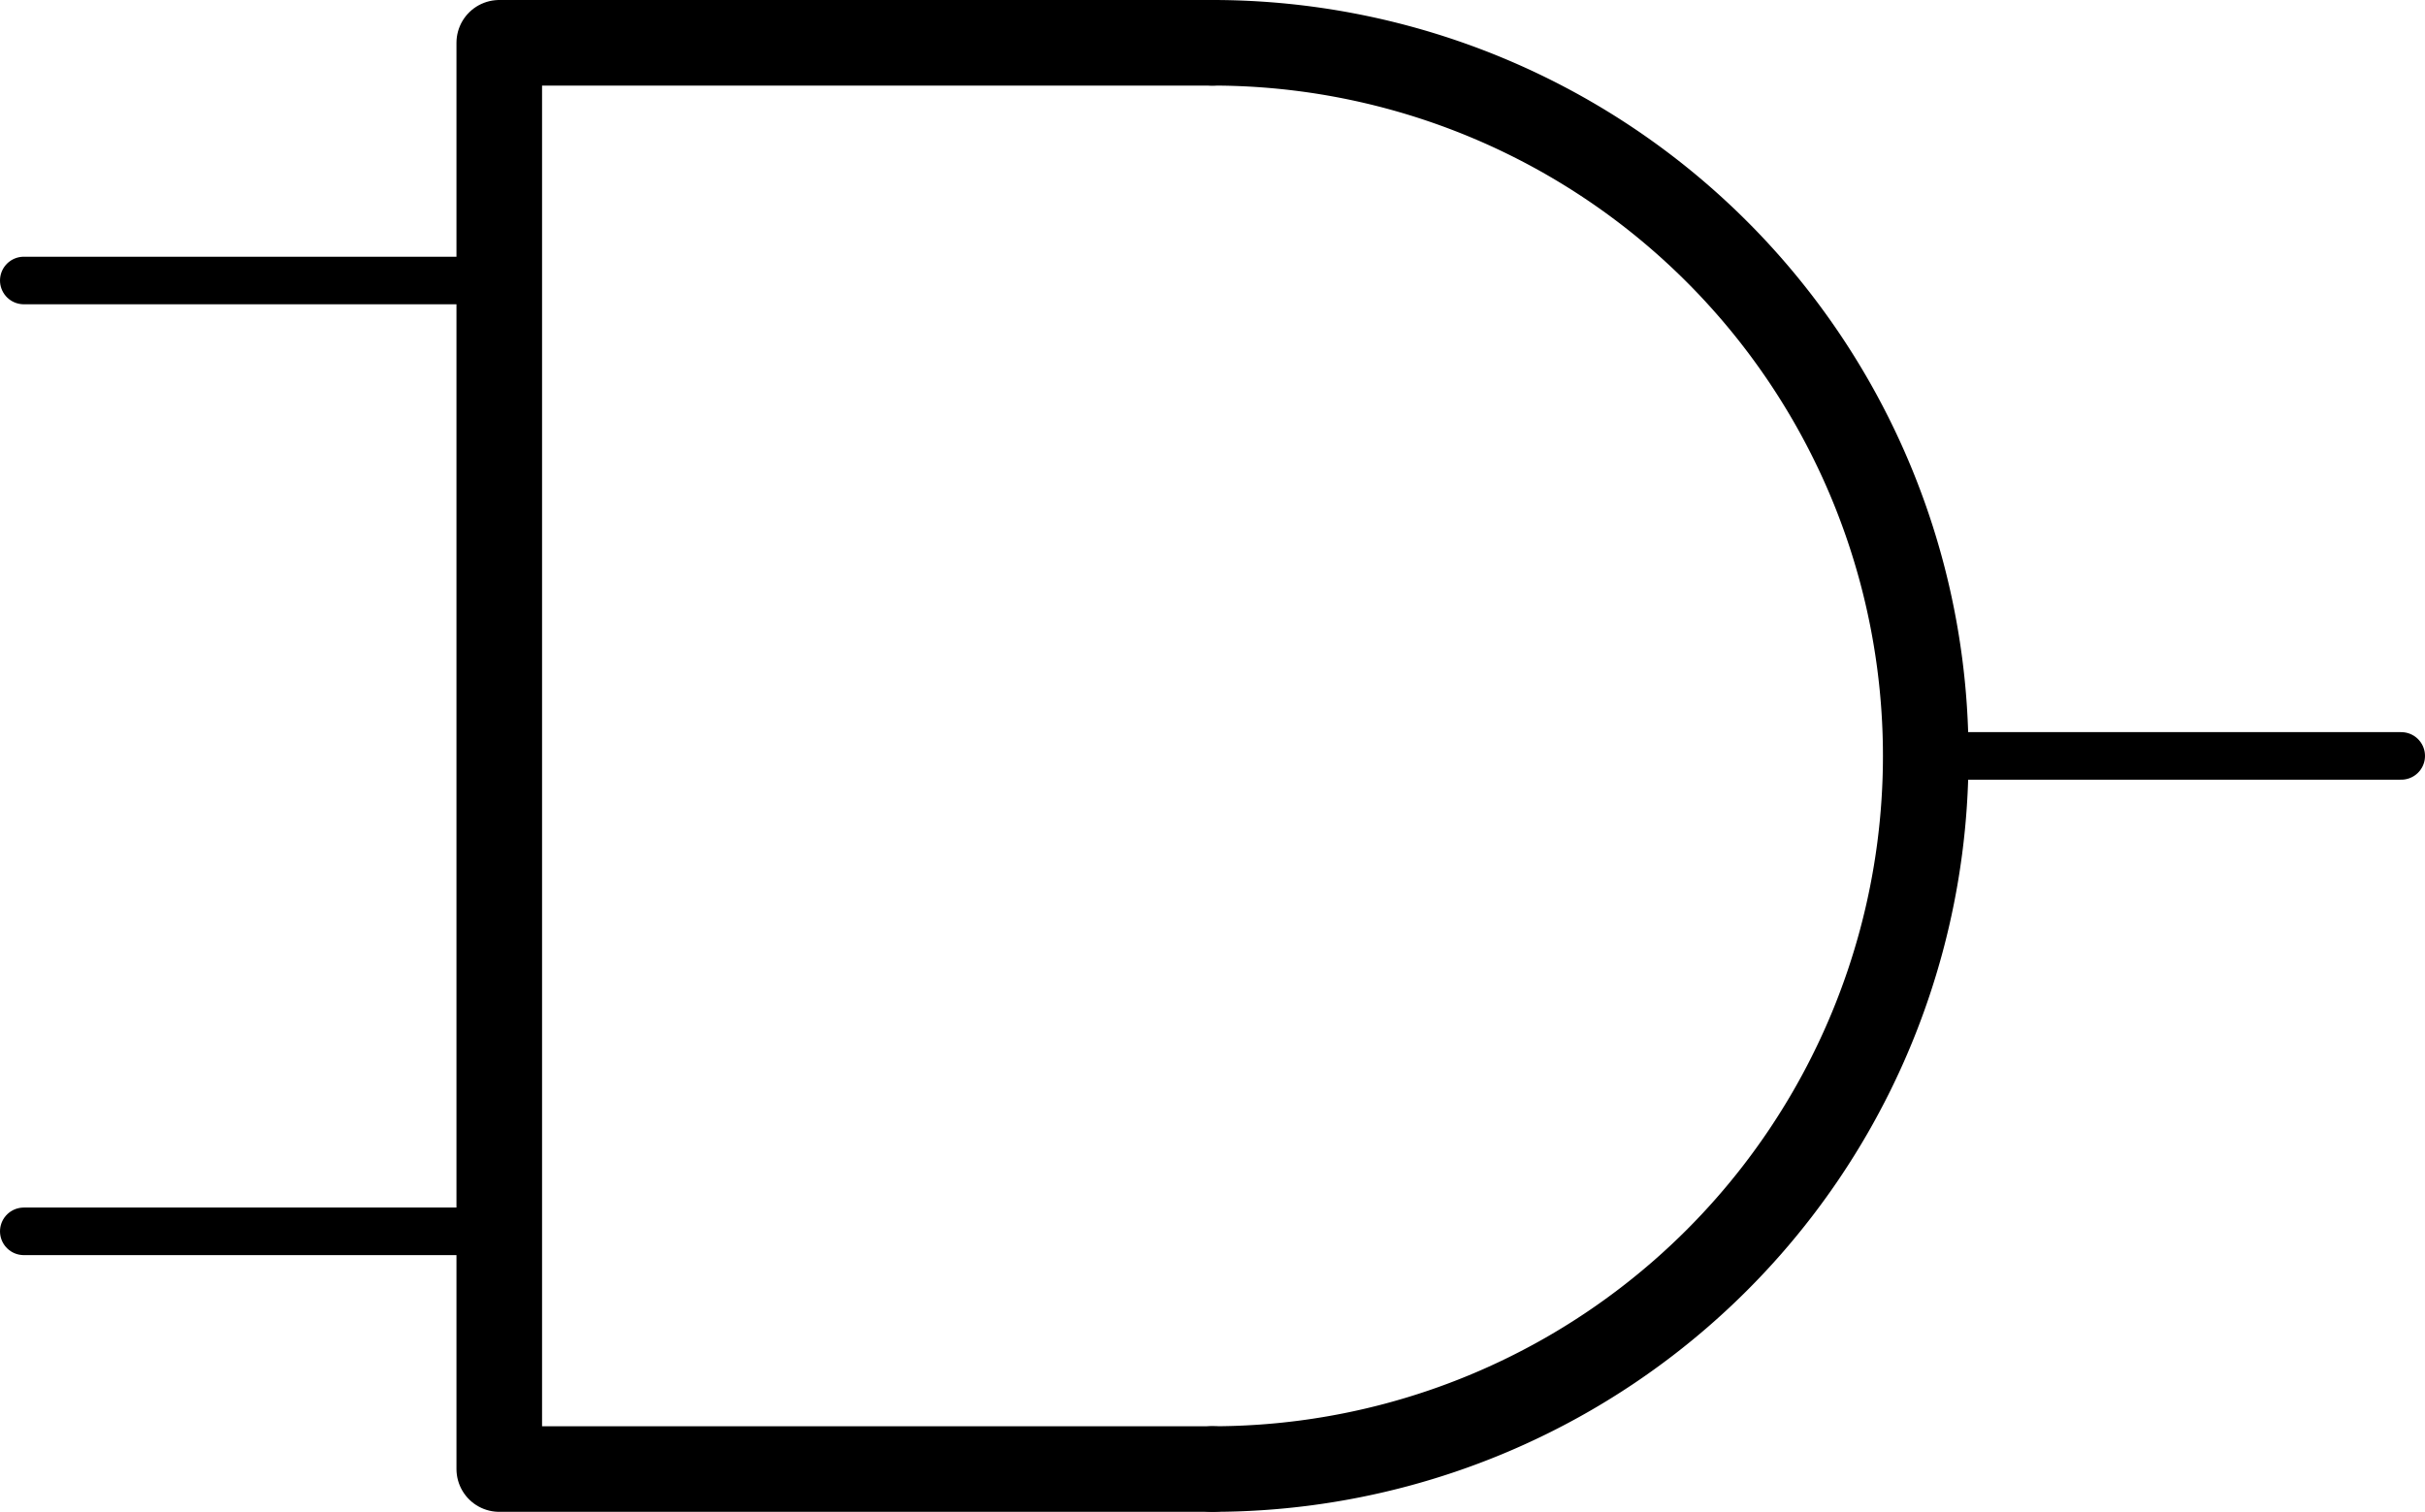 <?xml version="1.0" encoding="UTF-8" standalone="no"?>
<!-- Created with Inkscape (http://www.inkscape.org/) -->

<svg
   width="51mm"
   height="31.8mm"
   viewBox="0 0 51 31.8"
   version="1.1"
   id="svg5"
   sodipodi:docname="and_gate.svg"
   inkscape:version="1.1 (c4e8f9e, 2021-05-24)"
   xmlns:inkscape="http://www.inkscape.org/namespaces/inkscape"
   xmlns:sodipodi="http://sodipodi.sourceforge.net/DTD/sodipodi-0.dtd"
   xmlns="http://www.w3.org/2000/svg"
   xmlns:svg="http://www.w3.org/2000/svg">
  <sodipodi:namedview
     id="namedview7"
     pagecolor="#ffffff"
     bordercolor="#666666"
     borderopacity="1.0"
     inkscape:pageshadow="2"
     inkscape:pageopacity="0.0"
     inkscape:pagecheckerboard="0"
     inkscape:document-units="mm"
     showgrid="false"
     inkscape:zoom="0.55678311"
     inkscape:cx="73.637291"
     inkscape:cy="56.574992"
     inkscape:window-width="1312"
     inkscape:window-height="847"
     inkscape:window-x="0"
     inkscape:window-y="25"
     inkscape:window-maximized="0"
     inkscape:current-layer="svg5" />
  <defs
     id="defs2" />
  <g
     inkscape:label="Layer 1"
     inkscape:groupmode="layer"
     id="layer1"
     transform="translate(-34.5,-134.1)" />
  <g
     inkscape:label="BodyAND"
     id="g857"
     transform="translate(-34.5,-134.1)">
    <g
       inkscape:label="BodyAND"
       id="g835">
      <path
         inkscape:label="BodyAND"
         style="fill:none;fill-opacity:1;stroke:#000000;stroke-width:1.8;stroke-linecap:round;stroke-linejoin:round;stroke-dasharray:none;stroke-opacity:1"
         d="M 60,165 H 45 v -30 h 15"
         id="path831" />
      <path
         inkscape:label="BodyAND"
         style="fill:none;fill-opacity:1;stroke:#000000;stroke-width:1.8;stroke-linecap:round;stroke-linejoin:round;stroke-dasharray:none;stroke-opacity:1"
         sodipodi:type="arc"
         sodipodi:rx="15"
         sodipodi:ry="15"
         sodipodi:cx="60"
         sodipodi:cy="150"
         sodipodi:start="4.712389"
         sodipodi:end="1.5707963"
         d="m 60,135 a 15,15 0 0 1 15,15 15,15 0 0 1 -15,15"
         sodipodi:arc-type="arc"
         id="path833"
         sodipodi:open="true" />
    </g>
    <g
       inkscape:label="InputANDGate"
       id="g849">
      <g
         inkscape:label="input0"
         id="g841">
        <g
           inkscape:label="input0"
           id="g839">
          <path
             inkscape:label="input0"
             style="fill:none;fill-opacity:1;stroke:#000000;stroke-width:1;stroke-linecap:round;stroke-linejoin:round;stroke-dasharray:none;stroke-opacity:1"
             d="M 45,140 H 35"
             id="path837" />
        </g>
      </g>
      <g
         inkscape:label="input1"
         id="g847">
        <g
           inkscape:label="input1"
           id="g845">
          <path
             inkscape:label="input1"
             style="fill:none;fill-opacity:1;stroke:#000000;stroke-width:1;stroke-linecap:round;stroke-linejoin:round;stroke-dasharray:none;stroke-opacity:1"
             d="M 45,160 H 35"
             id="path843" />
        </g>
      </g>
    </g>
    <g
       inkscape:label="output"
       id="g855">
      <g
         inkscape:label="output"
         transform="rotate(180,75,150)"
         id="g853">
        <path
           inkscape:label="output"
           style="fill:none;fill-opacity:1;stroke:#000000;stroke-width:1;stroke-linecap:round;stroke-linejoin:round;stroke-dasharray:none;stroke-opacity:1"
           d="M 75,150 H 65"
           id="path851" />
      </g>
    </g>
  </g>
</svg>
